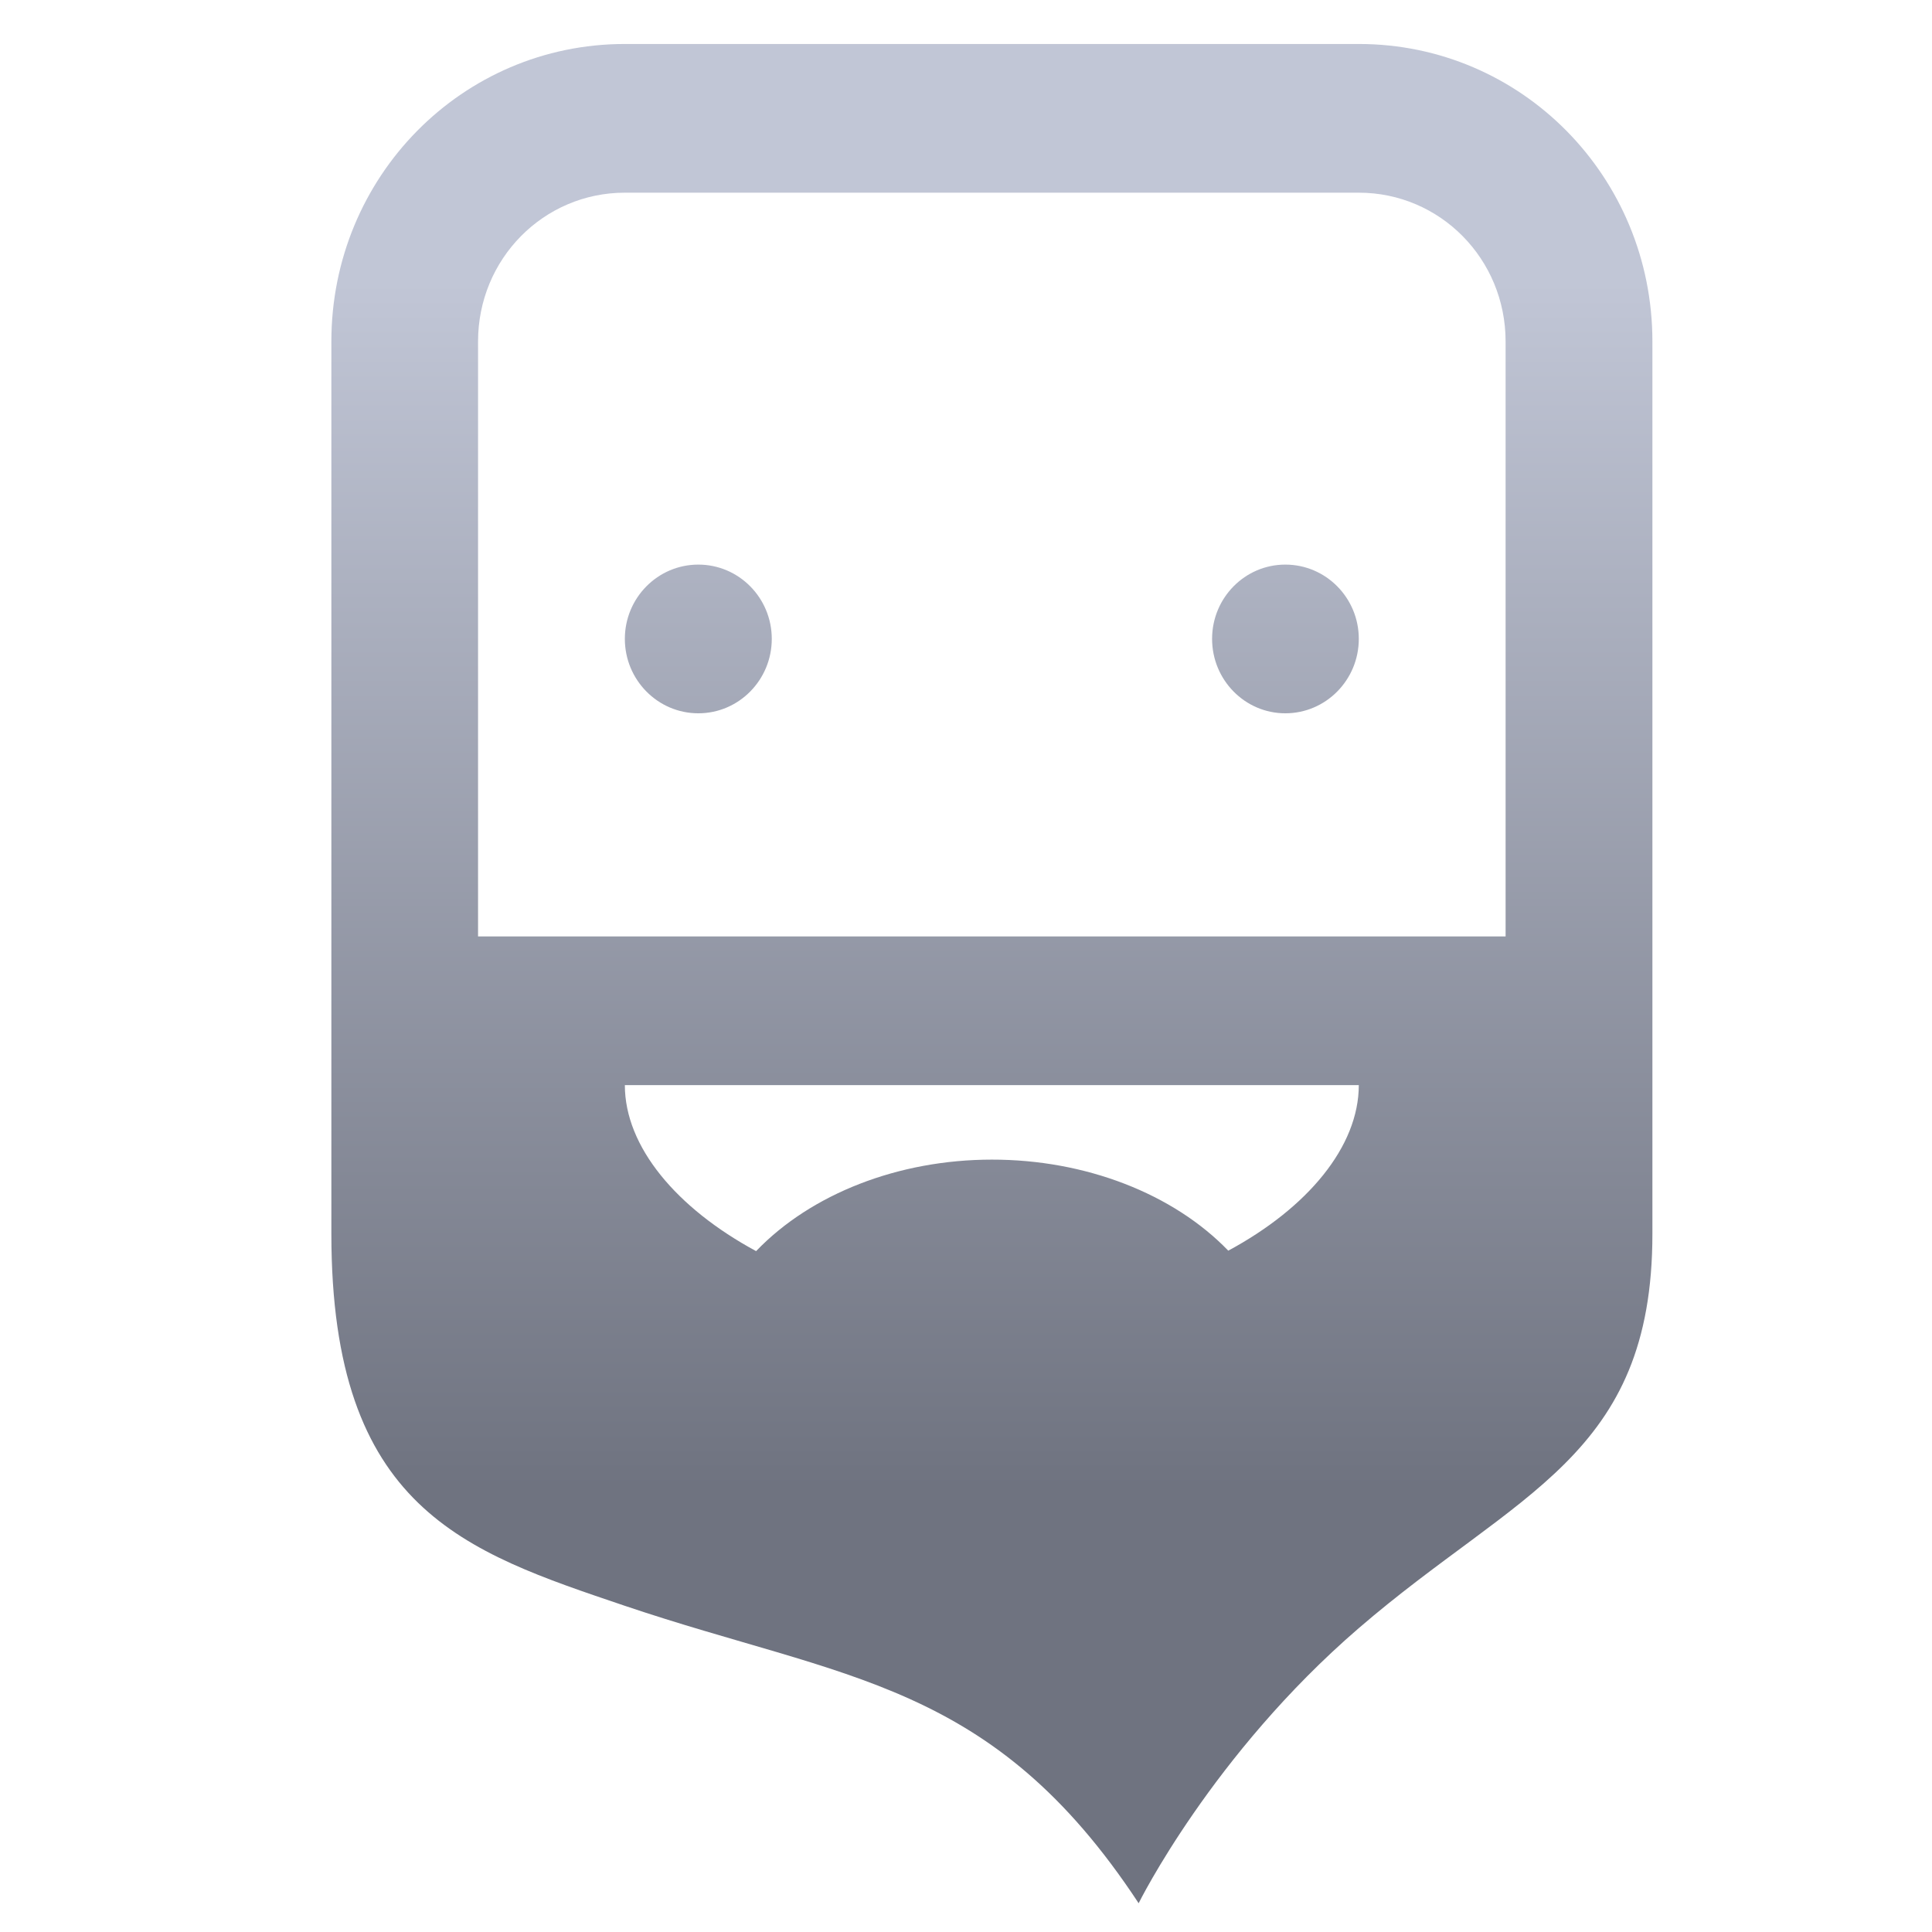 <svg xmlns="http://www.w3.org/2000/svg" xmlns:xlink="http://www.w3.org/1999/xlink" width="64" height="64" viewBox="0 0 64 64" version="1.1"><defs><linearGradient id="linear0" gradientUnits="userSpaceOnUse" x1="0" y1="0" x2="0" y2="1" gradientTransform="matrix(64.837,0,0,40.201,1.527,9.179)"><stop offset="0" style="stop-color:#c1c6d6;stop-opacity:1;"/><stop offset="1" style="stop-color:#6f7380;stop-opacity:1;"/></linearGradient></defs><g id="surface1"><path style=" stroke:none;fill-rule:nonzero;fill:url(#linear0);" d="M 20.699 1.457 C 15.312 1.457 10.977 5.852 10.977 11.312 L 10.977 40.875 C 10.977 49.992 15.391 51.398 20.699 53.195 C 27.992 55.656 32.855 55.656 37.719 63.047 C 37.719 63.047 40.152 58.121 45.012 53.934 C 50.25 49.418 54.738 48.266 54.738 40.875 L 54.738 11.312 C 54.738 5.852 50.398 1.457 45.012 1.457 Z M 20.699 6.383 L 45.012 6.383 C 47.703 6.383 49.875 8.578 49.875 11.312 L 49.875 31.02 L 15.836 31.02 L 15.836 11.312 C 15.836 8.578 18.008 6.383 20.699 6.383 Z M 23.133 18.703 C 21.789 18.703 20.699 19.805 20.699 21.164 C 20.699 22.523 21.789 23.629 23.133 23.629 C 24.477 23.629 25.566 22.523 25.566 21.164 C 25.566 19.805 24.477 18.703 23.133 18.703 Z M 42.578 18.703 C 41.238 18.703 40.152 19.805 40.152 21.164 C 40.152 22.523 41.238 23.629 42.578 23.629 C 43.922 23.629 45.012 22.523 45.012 21.164 C 45.012 19.805 43.922 18.703 42.578 18.703 Z M 20.699 35.945 L 45.012 35.945 C 45.012 37.984 43.312 40.016 40.688 41.43 C 38.863 39.539 35.949 38.41 32.855 38.414 C 29.766 38.414 26.867 39.547 25.047 41.445 C 22.414 40.023 20.699 37.988 20.699 35.945 Z M 20.699 35.945 "/></g></svg>

